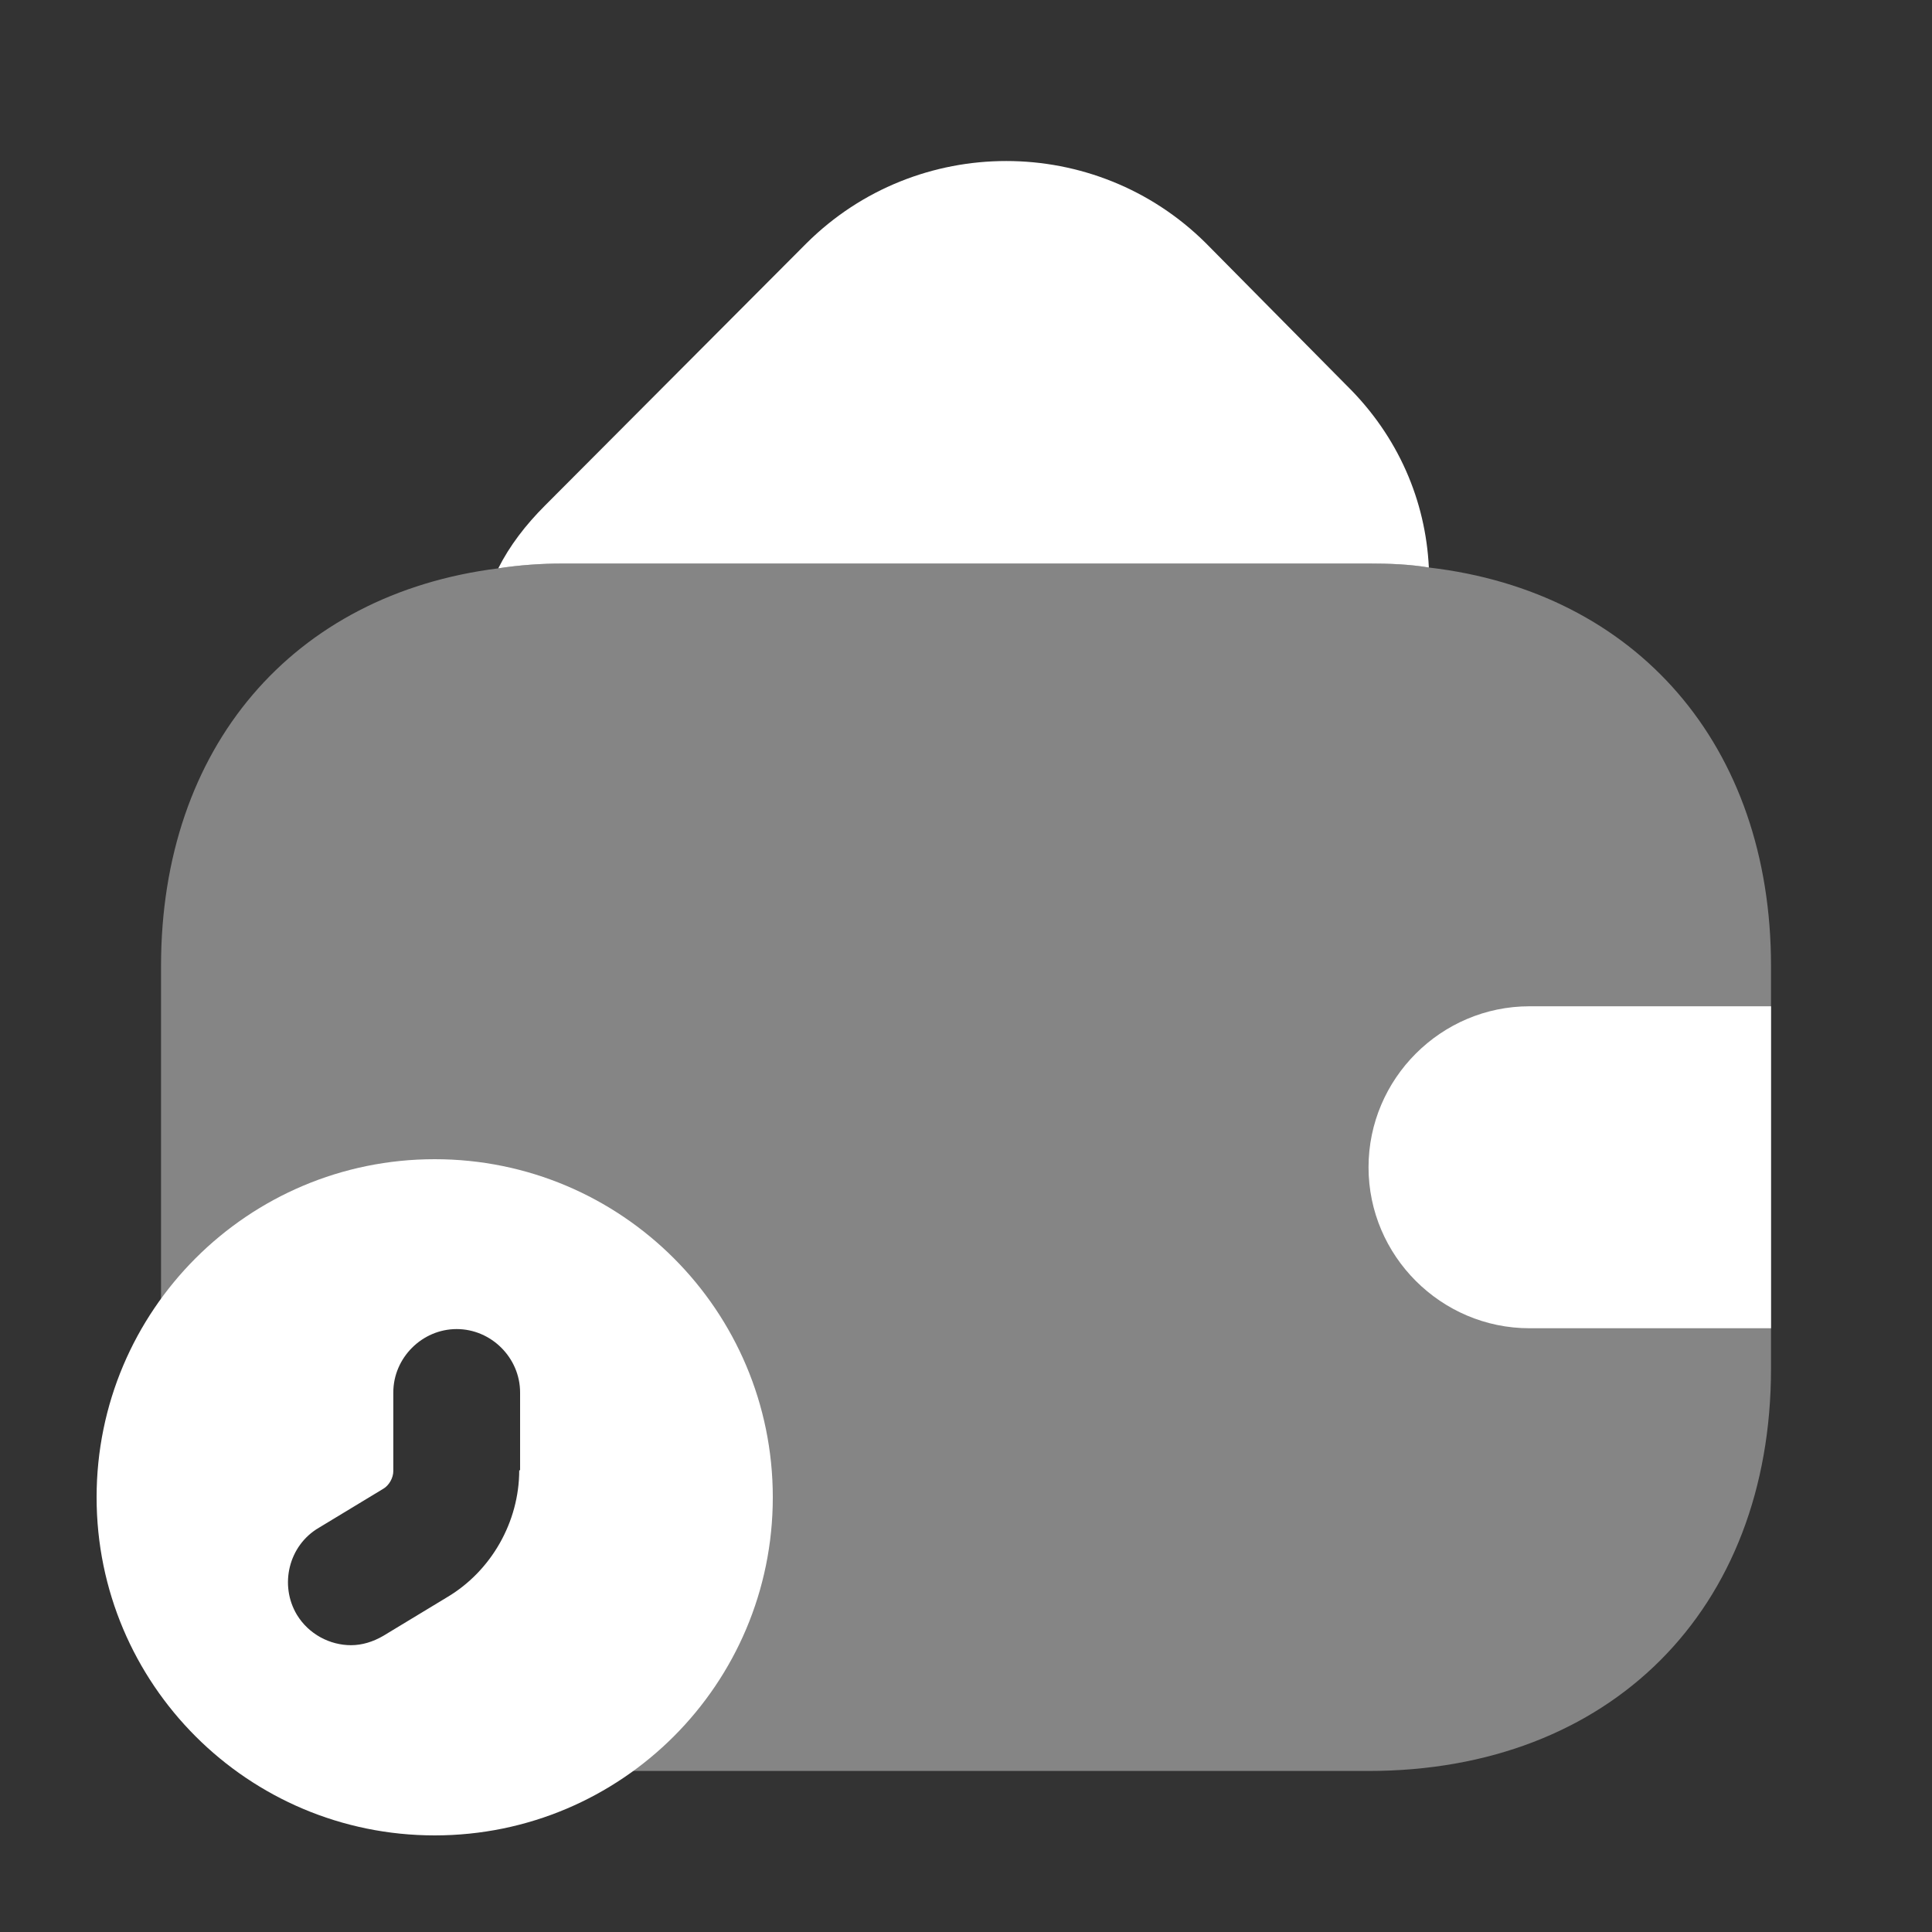 <svg width="40" height="40" viewBox="0 0 40 40" fill="none" xmlns="http://www.w3.org/2000/svg">
<rect x="0" y="0" width="40" height="40" fill="#333333" stroke="none"/>
<path opacity="0.4" d="M36.667 20V28.333C36.667 33.333 33.334 36.666 28.334 36.666H12.717C13.234 36.233 13.684 35.7 14.034 35.1C14.651 34.1 15.001 32.916 15.001 31.666C15.001 27.983 12.017 25 8.334 25C6.334 25 4.551 25.883 3.334 27.267V20C3.334 15.466 6.067 12.3 10.317 11.767C10.751 11.7 11.201 11.666 11.667 11.666H28.334C28.767 11.666 29.184 11.683 29.584 11.75C33.884 12.25 36.667 15.433 36.667 20Z" fill="white"/>
<path d="M29.583 11.75C29.183 11.683 28.766 11.667 28.333 11.667H11.666C11.2 11.667 10.75 11.7 10.316 11.767C10.55 11.3 10.883 10.867 11.283 10.467L16.7 5.034C18.983 2.767 22.683 2.767 24.966 5.034L27.883 7.983C28.95 9.033 29.516 10.367 29.583 11.75Z" fill="white"/>
<path d="M36.667 20.834H31.667C29.834 20.834 28.334 22.334 28.334 24.167C28.334 26 29.834 27.5 31.667 27.5H36.667" fill="white"/>
<path d="M9 24C5.133 24 2 27.133 2 31C2 34.867 5.133 38 9 38C12.867 38 16 34.867 16 31C16 27.133 12.867 24 9 24ZM10.75 30.44C10.75 31.508 10.172 32.523 9.263 33.065L7.933 33.87C7.723 33.992 7.495 34.062 7.268 34.062C6.83 34.062 6.392 33.835 6.147 33.432C5.78 32.82 5.973 31.997 6.603 31.63L7.933 30.825C8.055 30.755 8.143 30.598 8.143 30.457V28.83C8.143 28.113 8.738 27.517 9.455 27.517C10.172 27.517 10.768 28.113 10.768 28.83V30.44H10.75Z" fill="white"/>
</svg>
